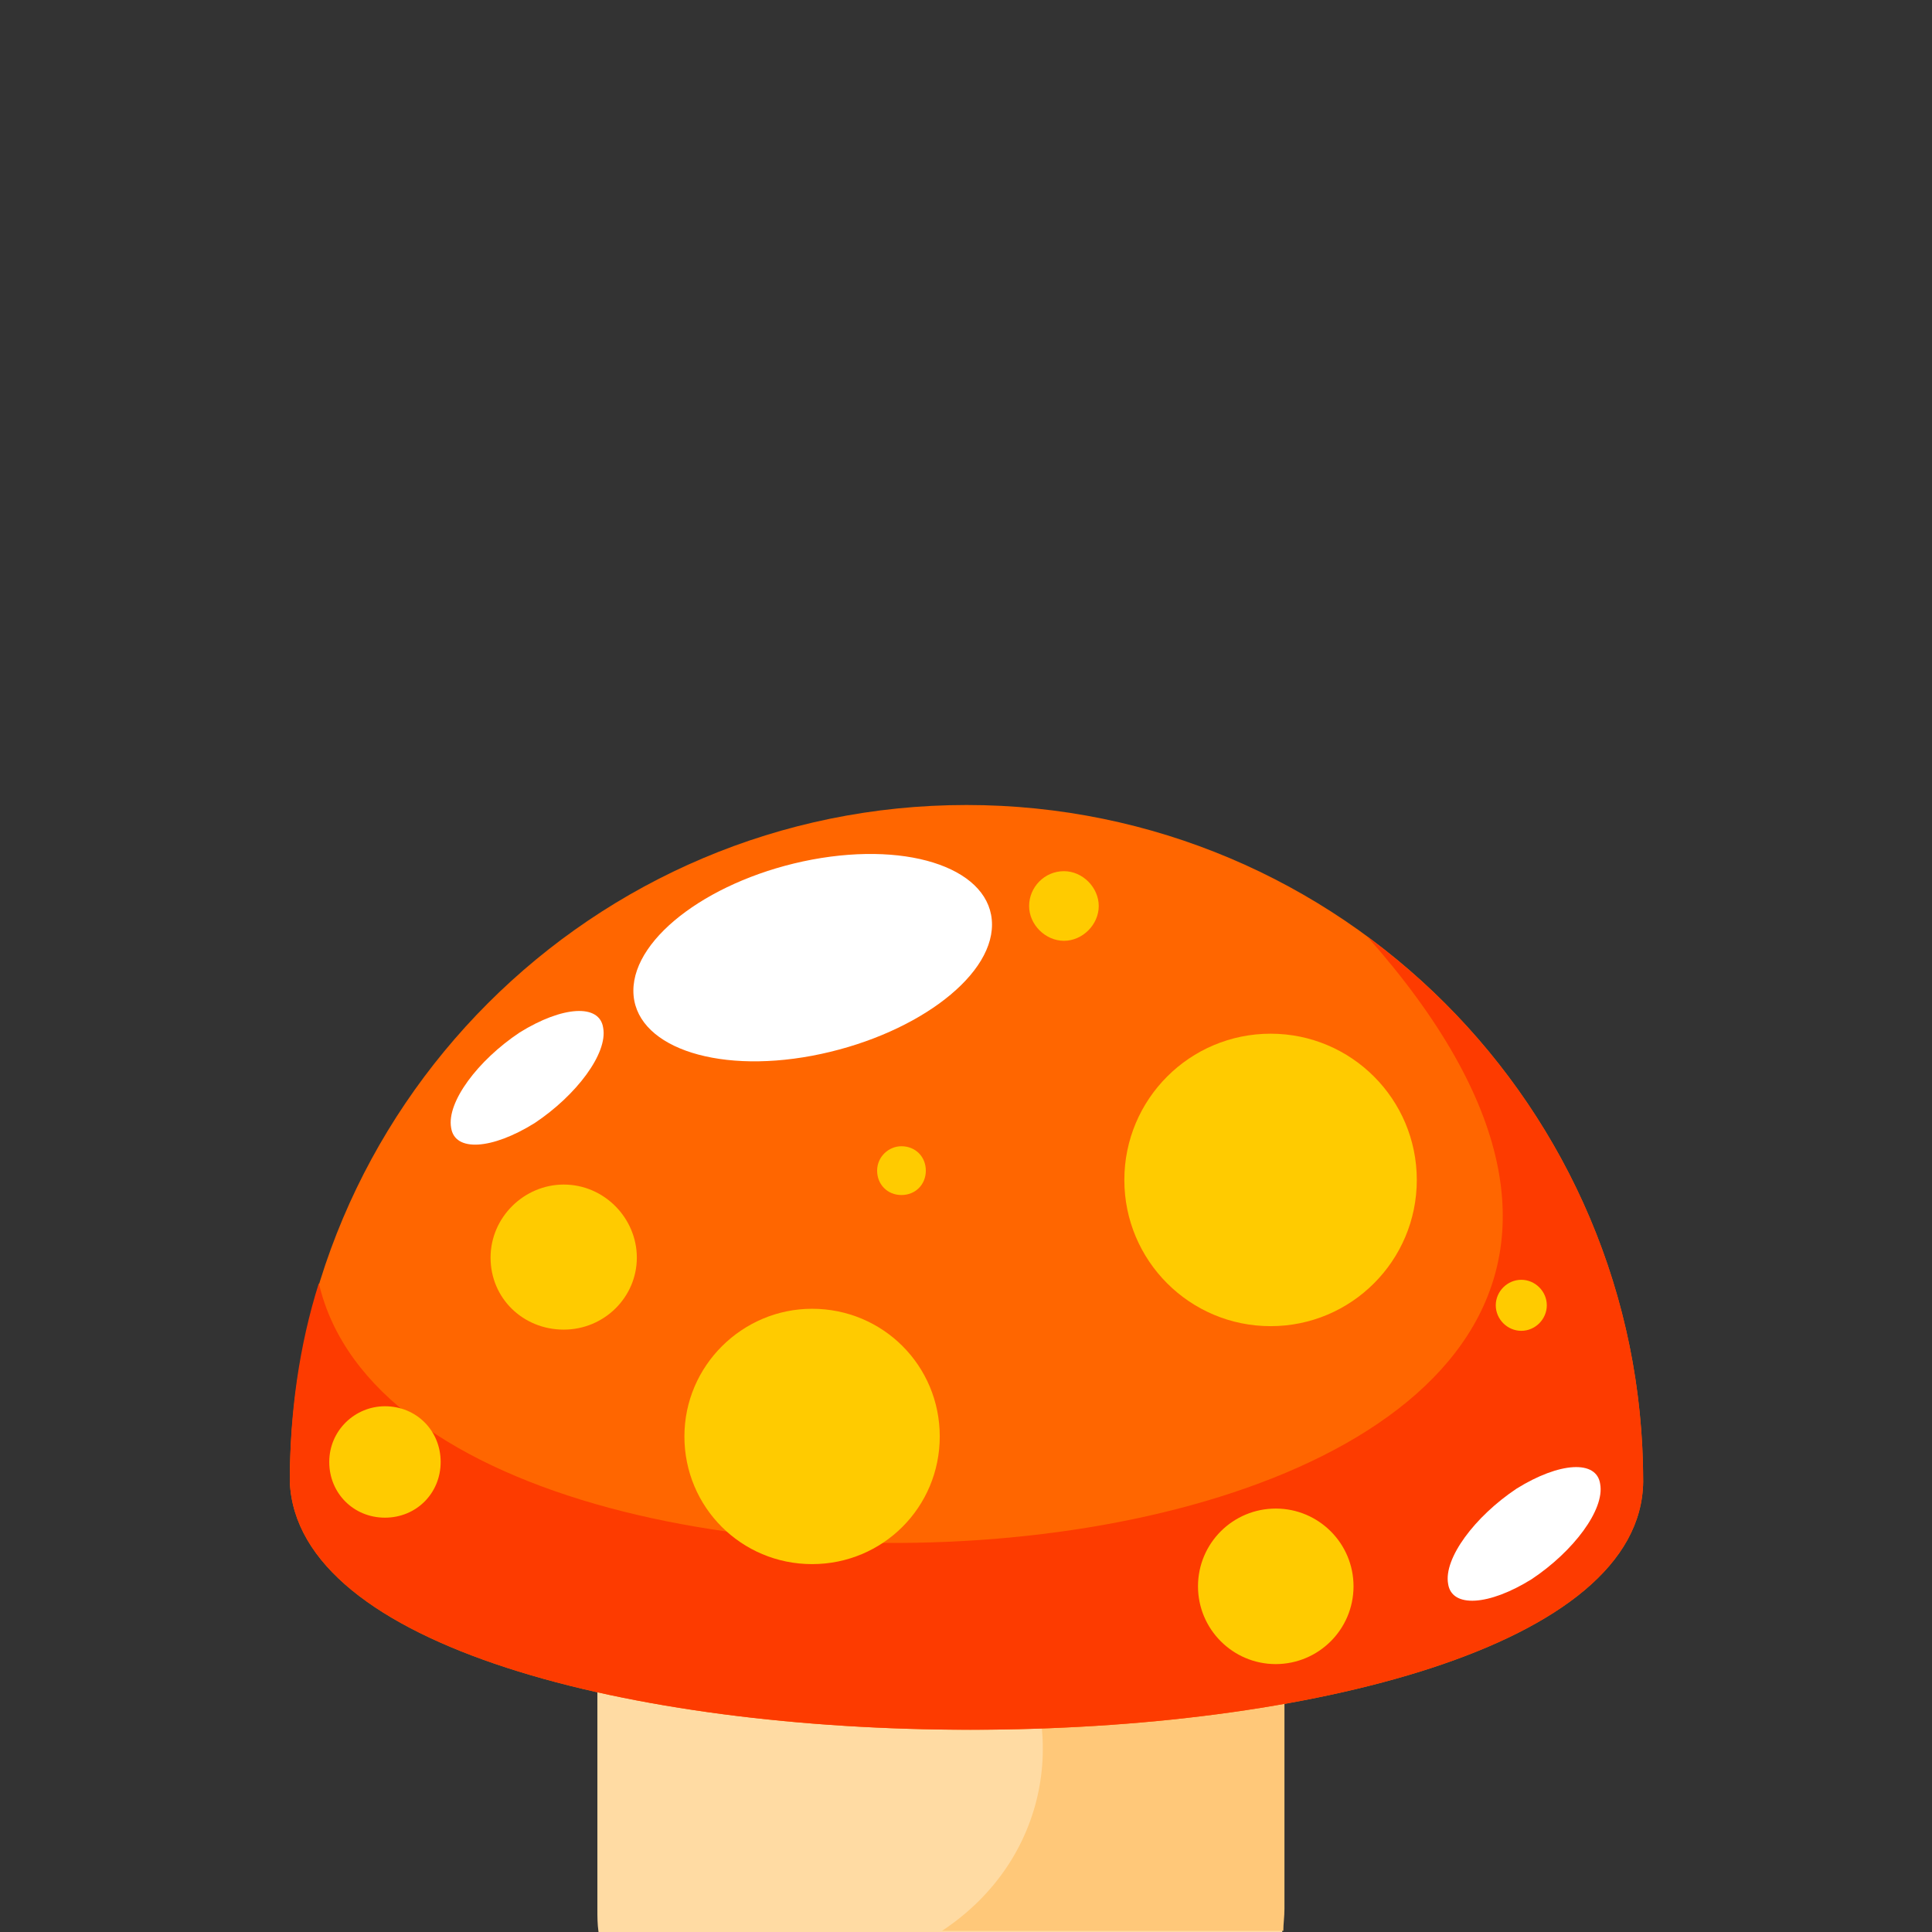 <svg width="24" height="24" viewBox="0 0 24 24" fill="none" xmlns="http://www.w3.org/2000/svg">
<rect x="0" y="0" width="24" height="24" fill="#333333" stroke="none"/>
<g clip-path="url(#clip0_44_148093)">
<path fill-rule="evenodd" clip-rule="evenodd" d="M13.303 17.814H10.059C8.603 17.814 7.421 18.824 7.421 20.049V23.726C7.421 23.812 7.421 23.899 7.435 24H15.928C15.928 23.913 15.942 23.827 15.942 23.726V20.049C15.942 18.824 14.745 17.814 13.303 17.814Z" fill="#FFDBA3"/>
<path fill-rule="evenodd" clip-rule="evenodd" d="M13.303 17.814H10.059C8.805 17.814 7.738 18.564 7.479 19.559C12.655 17.425 14.385 22.212 11.703 23.985H15.942C15.942 23.899 15.956 23.812 15.956 23.711V20.035C15.956 18.809 14.76 17.8 13.318 17.8L13.303 17.814Z" fill="#FFC879"/>
<path fill-rule="evenodd" clip-rule="evenodd" d="M12.006 10C7.363 10 3.6 13.763 3.6 18.406C3.773 22.515 20.368 22.515 20.412 18.406C20.412 13.763 16.648 10 12.006 10Z" fill="#FF6600"/>
<path fill-rule="evenodd" clip-rule="evenodd" d="M16.98 11.629C24.362 19.948 5.215 21.376 3.961 15.94C3.715 16.718 3.6 17.555 3.6 18.405C3.773 22.515 20.368 22.515 20.412 18.405C20.412 15.637 19.071 13.172 16.994 11.643L16.98 11.629Z" fill="#FD3B00"/>
<path fill-rule="evenodd" clip-rule="evenodd" d="M10.088 10.678C8.863 10.909 7.868 11.63 7.868 12.307C7.868 12.985 8.863 13.345 10.088 13.115C11.314 12.884 12.323 12.163 12.323 11.486C12.323 10.808 11.328 10.447 10.088 10.678Z" fill="white"/>
<path fill-rule="evenodd" clip-rule="evenodd" d="M6.455 12.826C5.936 13.172 5.547 13.691 5.604 14.009C5.648 14.312 6.109 14.283 6.642 13.951C7.161 13.605 7.551 13.086 7.493 12.769C7.45 12.466 6.988 12.495 6.455 12.826Z" fill="white"/>
<path fill-rule="evenodd" clip-rule="evenodd" d="M18.84 18.492C18.321 18.838 17.932 19.358 17.989 19.675C18.033 19.977 18.494 19.949 19.027 19.617C19.547 19.271 19.936 18.752 19.878 18.435C19.835 18.132 19.373 18.161 18.84 18.492Z" fill="white"/>
<path d="M15.784 16.474C16.787 16.474 17.6 15.661 17.6 14.658C17.6 13.654 16.787 12.841 15.784 12.841C14.78 12.841 13.967 13.654 13.967 14.658C13.967 15.661 14.78 16.474 15.784 16.474Z" fill="#FFCB00"/>
<path fill-rule="evenodd" clip-rule="evenodd" d="M10.088 16.258C9.223 16.258 8.502 16.964 8.502 17.844C8.502 18.723 9.209 19.43 10.088 19.43C10.968 19.43 11.674 18.723 11.674 17.844C11.674 16.964 10.968 16.258 10.088 16.258Z" fill="#FFCB00"/>
<path fill-rule="evenodd" clip-rule="evenodd" d="M7.003 14.715C6.513 14.715 6.094 15.119 6.094 15.623C6.094 16.128 6.498 16.517 7.003 16.517C7.507 16.517 7.911 16.113 7.911 15.623C7.911 15.133 7.507 14.715 7.003 14.715Z" fill="#FFCB00"/>
<path fill-rule="evenodd" clip-rule="evenodd" d="M4.782 17.469C4.408 17.469 4.09 17.771 4.09 18.161C4.09 18.55 4.393 18.853 4.782 18.853C5.172 18.853 5.474 18.55 5.474 18.161C5.474 17.771 5.172 17.469 4.782 17.469Z" fill="#FFCB00"/>
<path d="M16.814 19.707C16.815 19.174 16.383 18.741 15.85 18.74C15.316 18.739 14.883 19.17 14.882 19.704C14.881 20.237 15.313 20.671 15.846 20.672C16.38 20.672 16.813 20.241 16.814 19.707Z" fill="#FFCB00"/>
<path fill-rule="evenodd" clip-rule="evenodd" d="M13.217 10.822C12.972 10.822 12.784 11.024 12.784 11.255C12.784 11.486 12.986 11.687 13.217 11.687C13.448 11.687 13.649 11.486 13.649 11.255C13.649 11.024 13.448 10.822 13.217 10.822Z" fill="#FFCB00"/>
<path fill-rule="evenodd" clip-rule="evenodd" d="M11.198 14.239C11.04 14.239 10.896 14.369 10.896 14.542C10.896 14.715 11.025 14.845 11.198 14.845C11.372 14.845 11.501 14.715 11.501 14.542C11.501 14.369 11.372 14.239 11.198 14.239Z" fill="#FFCB00"/>
<path fill-rule="evenodd" clip-rule="evenodd" d="M18.898 15.898C18.725 15.898 18.581 16.042 18.581 16.215C18.581 16.388 18.725 16.532 18.898 16.532C19.071 16.532 19.215 16.388 19.215 16.215C19.215 16.042 19.071 15.898 18.898 15.898Z" fill="#FFCB00"/>
</g>
<defs>
<clipPath id="clip0_44_148093">
<rect width="16.811" height="14" fill="white" transform="translate(3.6 10)"/>
</clipPath>
</defs>
</svg>
